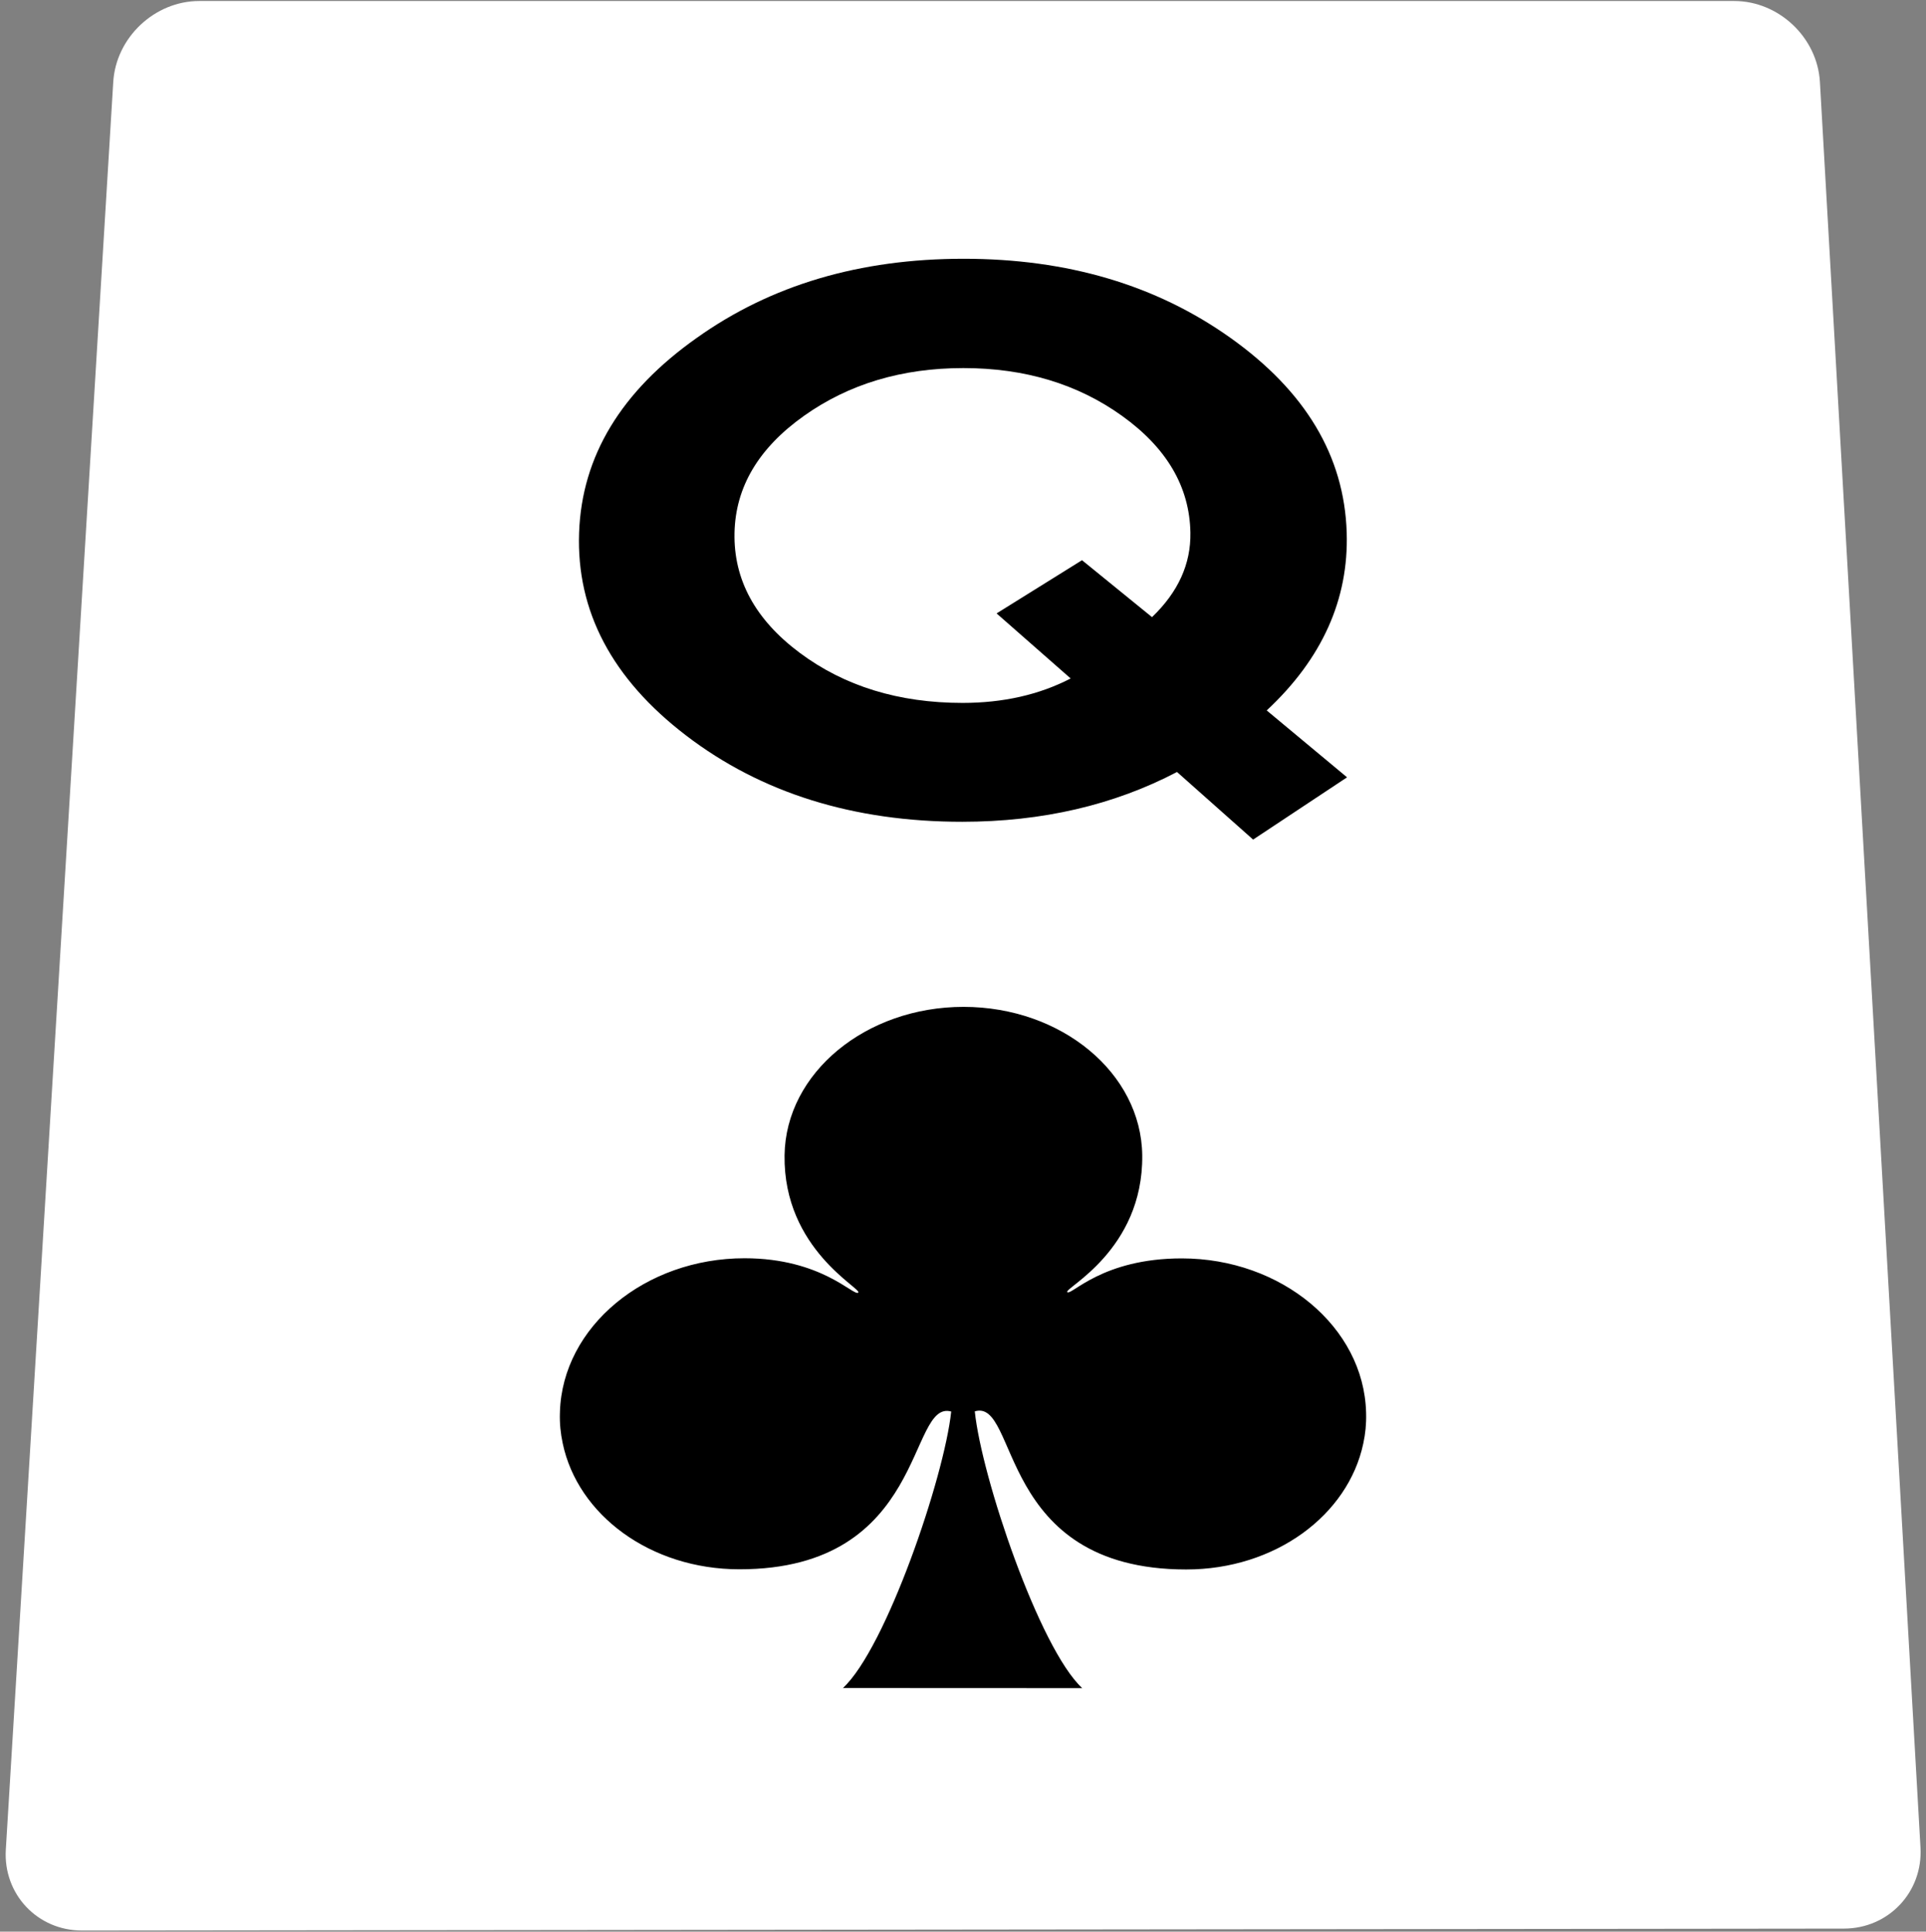 <?xml version="1.0" encoding="utf-8"?>
<!-- Generator: Adobe Illustrator 27.7.0, SVG Export Plug-In . SVG Version: 6.00 Build 0)  -->
<svg version="1.1" id="Layer_4" xmlns="http://www.w3.org/2000/svg" xmlns:xlink="http://www.w3.org/1999/xlink" x="0px" y="0px"
	 viewBox="0 0 507.13 508.652" enable-background="new 0 0 507.13 508.652" xml:space="preserve">
<rect x="0" y="0" width="507.13" height="508.652" fill="#808080" stroke="none"/>
<g>
	<g>
		<path fill="#FFFFFF" d="M505.677,486.498c0.668,11.734-8.401,21.345-20.154,21.358l-463.916,0.509
			c-11.753,0.013-20.786-9.575-20.073-21.307L29.818,21.593C30.531,9.861,40.73,0.263,52.483,0.263h404.131
			c11.753,0,21.916,9.601,22.585,21.335L505.677,486.498z"/>
	</g>
</g>
<g>
	<g>
		<path d="M183.468,88.976c19.545-13.922,42.914-20.835,70.241-20.837c27.318-0.002,50.695,6.906,70.263,20.819
			c19.745,14.042,30,31.105,30.627,51.292c0.545,17.557-6.444,33.185-21.064,46.827l21.156,17.615l-24.735,16.395l-20.038-17.8
			c-16.64,8.718-35.496,13.099-56.498,13.109c-28.683,0.014-52.978-7.585-72.735-22.694c-19.573-14.962-28.925-32.795-28.204-53.397
			C153.186,120.106,163.561,103.03,183.468,88.976z M193.402,140.294c-0.266,12.301,5.434,22.843,17.15,31.594
			c11.781,8.8,26.107,13.215,42.927,13.209c10.668-0.004,20.151-2.151,28.434-6.437l-19.505-17.13l22.495-14.013l18.432,14.991
			c6.891-6.596,10.253-14.017,10.108-22.246c-0.212-12.068-6.23-22.308-18.004-30.755c-11.711-8.402-25.624-12.584-41.788-12.582
			c-16.169,0.002-30.144,4.19-41.979,12.597C199.768,117.976,193.663,128.222,193.402,140.294z"/>
	</g>
</g>
<g>
	<path d="M311.181,331.373c-20.996-0.007-29.03,9.828-30.15,8.884c-1.113-0.93,20.009-10.931,19.728-36.026
		c-0.243-21.683-21.301-39.087-47.035-39.093c-25.74-0.007-46.838,17.384-47.146,39.065c-0.353,24.855,20.592,35.184,19.398,36.19
		c-1.202,1.007-9.63-9.051-29.912-9.058c-26.198-0.009-47.966,18.006-48.632,40.482c-0.002,0.058,0.006,0.118,0.005,0.175
		c-0.002,0.053-0.013,0.11-0.015,0.156c-0.08,2.713,0.188,5.341,0.738,7.897c3.927,18.855,23.082,33.187,46.517,33.197
		c49.481,0.02,44.272-44.782,55.782-41.542c-1.833,17.31-17.198,62.368-28.506,72.802l63.001,0.028
		c-11.297-10.46-26.521-55.595-28.284-72.877c11.654-3.473,5.665,41.617,55.65,41.637c23.454,0.01,42.658-14.309,46.642-33.166
		c0.558-2.556,0.819-5.184,0.746-7.898c-0.001-0.046-0.003-0.103-0.004-0.156c-0.001-0.057-0.003-0.117-0.005-0.175
		C359.103,349.414,337.375,331.382,311.181,331.373z"/>
</g>
</svg>
